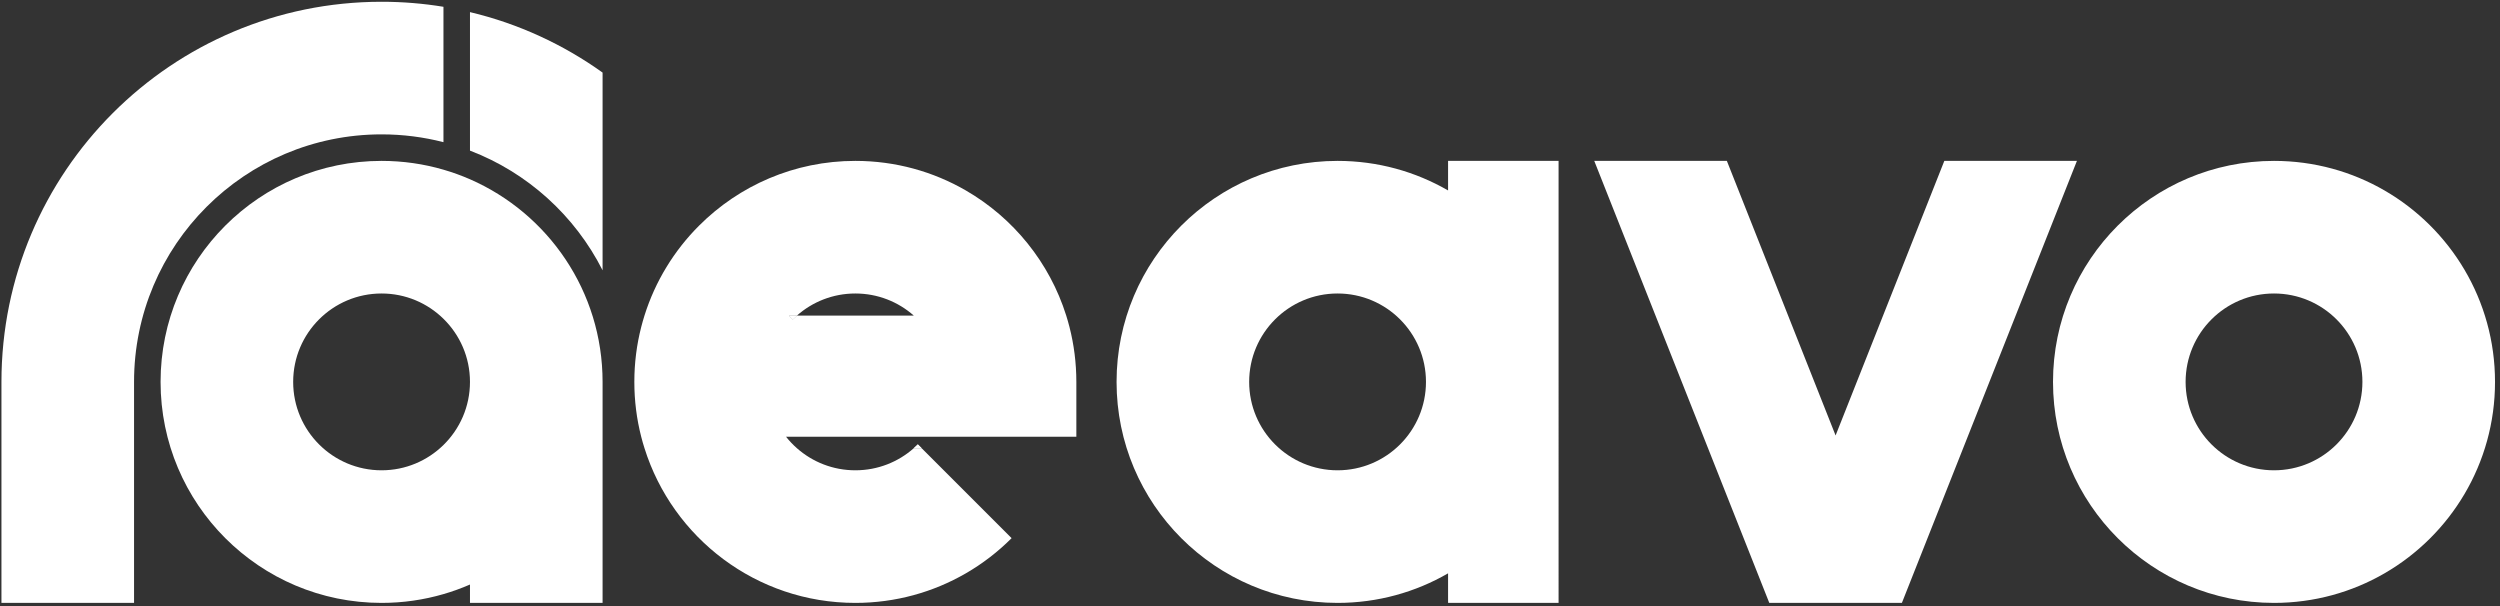 <?xml version="1.0" encoding="utf-8"?>
<!-- Generator: Adobe Illustrator 24.1.0, SVG Export Plug-In . SVG Version: 6.00 Build 0)  -->
<svg version="1.1" xmlns="http://www.w3.org/2000/svg" xmlns:xlink="http://www.w3.org/1999/xlink" x="0px" y="0px"
	 viewBox="0 0 1414 343" style="enable-background:new 0 0 1414 343;" xml:space="preserve">
<rect x="0" y="0" width="1414" height="343" fill="#333333" stroke="none"/>
<style type="text/css">
	.st0{display:none;}
	.st1{fill:#FFFFFF;}
	.st2{display:inline;}
	.st3{display:inline;fill:#FFFFFF;}
	.st4{fill:url(#SVGID_1_);}
	.st5{fill:url(#SVGID_2_);}
	.st6{fill:url(#SVGID_3_);}
	.st7{fill:url(#SVGID_4_);}
	.st8{fill:url(#SVGID_5_);}
	.st9{fill:url(#SVGID_6_);}
	.st10{fill:url(#SVGID_7_);}
	.st11{fill:url(#SVGID_8_);}
	.st12{fill:url(#SVGID_9_);}
	.st13{fill:url(#SVGID_10_);}
	.st14{fill:url(#SVGID_11_);}
	.st15{fill:url(#SVGID_12_);}
	.st16{fill:url(#SVGID_13_);}
	.st17{fill:url(#SVGID_14_);}
	.st18{fill:url(#SVGID_15_);}
	.st19{fill:url(#SVGID_16_);}
	.st20{fill:url(#SVGID_17_);}
	.st21{fill:url(#SVGID_18_);}
	.st22{fill:url(#SVGID_19_);}
</style>
<g id="Layer_2">
	<rect x="-2" y="-1" class="st0" width="1689" height="343"/>
</g>
<g id="Logo_Ideavo">
	<g>
		<polygon class="st1" points="1174.71,91 1075.71,341 1000.71,341 901.71,91 976.71,91 1038.21,246.3 1099.71,91 		"/>
	</g>
	<g>
		<path class="st1" d="M819.03,91v16.72C800.65,97.09,779.3,91,756.53,91c-69.04,0-125,55.96-125,125s55.96,125,125,125
			c22.77,0,44.12-6.09,62.5-16.72V341h62.5V91H819.03z M756.53,266c-27.61,0-50-22.39-50-50s22.39-50,50-50s50,22.39,50,50
			S784.14,266,756.53,266z"/>
	</g>
	<g>
		<path class="st1" d="M521.28,253.5h-4.45c0.79-0.69,1.56-1.41,2.3-2.15L521.28,253.5z"/>
		<path class="st1" d="M450.73,178.5c-0.79,0.69-1.56,1.41-2.3,2.15l-2.15-2.15H450.73z"/>
		<g>
			<path class="st1" d="M519.13,251.35c-0.74,0.74-1.51,1.46-2.3,2.15h4.45L519.13,251.35z M448.43,180.65
				c0.74-0.74,1.51-1.46,2.3-2.15h-4.45L448.43,180.65z"/>
		</g>
		<g>
			<path class="st1" d="M604.91,185c-0.56-2.19-1.18-4.36-1.85-6.5c-9.45-30.08-29.97-55.27-56.78-70.78
				C527.9,97.09,506.55,91,483.78,91c-34.51,0-65.76,13.99-88.38,36.62c-14.06,14.04-24.79,31.44-30.89,50.88
				c-0.67,2.14-1.29,4.31-1.85,6.5c-2.54,9.91-3.88,20.3-3.88,31c0,10.7,1.34,21.09,3.88,31c0.56,2.19,1.17,4.36,1.86,6.5
				c15.91,50.71,63.29,87.5,119.26,87.5c22.77,0,44.12-6.09,62.5-16.72c9.48-5.48,18.18-12.18,25.88-19.9l-50.88-50.88h-4.45
				c-8.81,7.79-20.38,12.5-33.05,12.5c-12.68,0-24.25-4.72-33.06-12.5c-2.24-1.98-4.3-4.15-6.16-6.5h164.22v-31
				C608.78,205.3,607.44,194.91,604.91,185z M450.73,178.5c-0.79,0.69-1.56,1.41-2.3,2.15l-2.15-2.15H450.73
				c8.81-7.78,20.37-12.5,33.05-12.5c12.67,0,24.25,4.71,33.06,12.5H450.73z"/>
		</g>
		<line class="st1" x1="521.28" y1="253.5" x2="519.13" y2="251.35"/>
	</g>
	<g>
		<path class="st1" d="M1348.68,107.72C1330.3,97.09,1308.95,91,1286.18,91c-69.03,0-125,55.96-125,125s55.97,125,125,125
			c22.77,0,44.12-6.09,62.5-16.72c37.36-21.61,62.5-62.01,62.5-108.28C1411.18,169.73,1386.04,129.33,1348.68,107.72z M1286.18,266
			c-27.61,0-50-22.39-50-50s22.39-50,50-50c27.62,0,50,22.39,50,50S1313.8,266,1286.18,266z"/>
	</g>
	<path class="st1" d="M250.82,3.84v76.57c-11.19-2.88-22.92-4.41-35-4.41c-77.32,0-140,62.68-140,140v125h-75V216
		c0-118.74,96.26-215,215-215C227.74,1,239.43,1.97,250.82,3.84z"/>
	<path class="st1" d="M265.82,101.39c-4.85-2.11-9.86-3.93-15-5.42c-11.1-3.24-22.85-4.97-35-4.97c-69.04,0-125,55.96-125,125
		s55.96,125,125,125c12.15,0,23.9-1.73,35-4.97c5.14-1.49,10.15-3.31,15-5.42V341h75V216C340.82,164.74,309.97,120.68,265.82,101.39
		z M250.82,251.69c-9.02,8.85-21.38,14.31-35,14.31c-27.61,0-50-22.39-50-50c0-27.61,22.39-50,50-50c13.62,0,25.98,5.46,35,14.31
		c9.26,9.07,15,21.71,15,35.69C265.82,229.98,260.08,242.62,250.82,251.69z"/>
	<path class="st1" d="M340.82,41.05v111.83c-15.64-30.9-42.39-55.21-75-67.69V6.85C293.23,13.37,318.6,25.15,340.82,41.05z"/>
</g>
<g id="Logo_Ideavo_copy" class="st0">
	<g class="st2">
		<polygon class="st1" points="1268.71,91 1169.71,341 1094.71,341 995.71,91 1070.71,91 1132.21,246.3 1193.71,91 		"/>
	</g>
	<g class="st2">
		<path class="st1" d="M819.03,91v16.72C800.65,97.09,779.3,91,756.53,91c-69.04,0-125,55.96-125,125s55.96,125,125,125
			c22.77,0,44.12-6.09,62.5-16.72V341h62.5V91H819.03z M756.53,266c-27.61,0-50-22.39-50-50s22.39-50,50-50s50,22.39,50,50
			S784.14,266,756.53,266z"/>
	</g>
	<g class="st2">
		<path class="st1" d="M521.28,253.5h-4.45c0.79-0.69,1.56-1.41,2.3-2.15L521.28,253.5z"/>
		<path class="st1" d="M450.73,178.5c-0.79,0.69-1.56,1.41-2.3,2.15l-2.15-2.15H450.73z"/>
		<g>
			<path class="st1" d="M519.13,251.35c-0.74,0.74-1.51,1.46-2.3,2.15h4.45L519.13,251.35z M448.43,180.65
				c0.74-0.74,1.51-1.46,2.3-2.15h-4.45L448.43,180.65z"/>
		</g>
		<g>
			<path class="st1" d="M604.91,185c-0.56-2.19-1.18-4.36-1.85-6.5c-9.45-30.08-29.97-55.27-56.78-70.78
				C527.9,97.09,506.55,91,483.78,91c-34.51,0-65.76,13.99-88.38,36.62c-14.06,14.04-24.79,31.44-30.89,50.88
				c-0.67,2.14-1.29,4.31-1.85,6.5c-2.54,9.91-3.88,20.3-3.88,31c0,10.7,1.34,21.09,3.88,31c0.56,2.19,1.17,4.36,1.86,6.5
				c15.91,50.71,63.29,87.5,119.26,87.5c22.77,0,44.12-6.09,62.5-16.72c9.48-5.48,18.18-12.18,25.88-19.9l-50.88-50.88h-4.45
				c-8.81,7.79-20.38,12.5-33.05,12.5c-12.68,0-24.25-4.72-33.06-12.5c-2.24-1.98-4.3-4.15-6.16-6.5h164.22v-31
				C608.78,205.3,607.44,194.91,604.91,185z M450.73,178.5c-0.79,0.69-1.56,1.41-2.3,2.15l-2.15-2.15H450.73
				c8.81-7.78,20.37-12.5,33.05-12.5c12.67,0,24.25,4.71,33.06,12.5H450.73z"/>
		</g>
		<line class="st1" x1="521.28" y1="253.5" x2="519.13" y2="251.35"/>
	</g>
	<g class="st2">
		<path class="st1" d="M1442.68,107.72C1424.3,97.09,1402.95,91,1380.18,91c-69.03,0-125,55.96-125,125s55.97,125,125,125
			c22.77,0,44.12-6.09,62.5-16.72c37.36-21.61,62.5-62.01,62.5-108.28C1505.18,169.73,1480.04,129.33,1442.68,107.72z M1380.18,266
			c-27.61,0-50-22.39-50-50s22.39-50,50-50c27.62,0,50,22.39,50,50S1407.8,266,1380.18,266z"/>
	</g>
	<path class="st3" d="M250.82,3.84v76.57c-11.19-2.88-22.92-4.41-35-4.41c-77.32,0-140,62.68-140,140v125h-75V216
		c0-118.74,96.26-215,215-215C227.74,1,239.43,1.97,250.82,3.84z"/>
	<path class="st3" d="M265.82,101.39c-4.85-2.11-9.86-3.93-15-5.42c-11.1-3.24-22.85-4.97-35-4.97c-69.04,0-125,55.96-125,125
		s55.96,125,125,125c12.15,0,23.9-1.73,35-4.97c5.14-1.49,10.15-3.31,15-5.42V341h75V216C340.82,164.74,309.97,120.68,265.82,101.39
		z M250.82,251.69c-9.02,8.85-21.38,14.31-35,14.31c-27.61,0-50-22.39-50-50c0-27.61,22.39-50,50-50c13.62,0,25.98,5.46,35,14.31
		c9.26,9.07,15,21.71,15,35.69C265.82,229.98,260.08,242.62,250.82,251.69z"/>
	<path class="st3" d="M340.82,41.05v111.83c-15.64-30.9-42.39-55.21-75-67.69V6.85C293.23,13.37,318.6,25.15,340.82,41.05z"/>
	<circle class="st3" cx="958.53" cy="216" r="50"/>
</g>
<g id="Layer_3" class="st0">
	<g class="st2">
		<g>
			<linearGradient id="SVGID_1_" gradientUnits="userSpaceOnUse" x1="631.527" y1="216" x2="881.527" y2="216">
				<stop  offset="0" style="stop-color:#FFFFFF"/>
				<stop  offset="1" style="stop-color:#000000"/>
			</linearGradient>
			<path class="st4" d="M819.03,91v16.72C800.65,97.09,779.3,91,756.53,91c-69.04,0-125,55.96-125,125s55.96,125,125,125
				c22.77,0,44.12-6.09,62.5-16.72V341h62.5V91H819.03z M756.53,266c-27.61,0-50-22.39-50-50s22.39-50,50-50s50,22.39,50,50
				S784.14,266,756.53,266z"/>
		</g>
		<linearGradient id="SVGID_2_" gradientUnits="userSpaceOnUse" x1="358.782" y1="216" x2="444.562" y2="216">
			<stop  offset="0" style="stop-color:#FFFFFF"/>
			<stop  offset="1" style="stop-color:#000000"/>
		</linearGradient>
		<path class="st5" d="M433.78,216c0,11.71,4.03,22.48,10.78,31h-81.9c-2.54-9.91-3.88-20.3-3.88-31s1.34-21.09,3.88-31h81.9
			C437.81,193.52,433.78,204.29,433.78,216z"/>
		<g>
			<linearGradient id="SVGID_3_" gradientUnits="userSpaceOnUse" x1="909.91" y1="216" x2="1083.91" y2="216">
				<stop  offset="0" style="stop-color:#FFFFFF"/>
				<stop  offset="1" style="stop-color:#000000"/>
			</linearGradient>
			<polygon class="st6" points="1083.91,341 1008.91,341 909.91,91 984.91,91 			"/>
			<linearGradient id="SVGID_4_" gradientUnits="userSpaceOnUse" x1="1008.91" y1="216" x2="1182.91" y2="216">
				<stop  offset="0" style="stop-color:#FFFFFF"/>
				<stop  offset="1" style="stop-color:#000000"/>
			</linearGradient>
			<polygon class="st7" points="1008.91,341 1083.91,341 1182.91,91 1107.91,91 			"/>
		</g>
		<g>
			<linearGradient id="SVGID_5_" gradientUnits="userSpaceOnUse" x1="516.832" y1="252.425" x2="521.282" y2="252.425">
				<stop  offset="0" style="stop-color:#FFFFFF"/>
				<stop  offset="1" style="stop-color:#000000"/>
			</linearGradient>
			<path class="st8" d="M519.13,251.35l2.15,2.15h-4.45C517.62,252.81,518.39,252.09,519.13,251.35z"/>
			<linearGradient id="SVGID_6_" gradientUnits="userSpaceOnUse" x1="358.782" y1="216" x2="608.782" y2="216">
				<stop  offset="0" style="stop-color:#FFFFFF"/>
				<stop  offset="1" style="stop-color:#000000"/>
			</linearGradient>
			<path class="st9" d="M608.78,216v31H444.56c1.86,2.35,3.92,4.52,6.16,6.5h-86.2c-0.69-2.14-1.3-4.31-1.86-6.5
				c-2.54-9.91-3.88-20.3-3.88-31s1.34-21.09,3.88-31c0.56-2.19,1.18-4.36,1.85-6.5h238.55c0.67,2.14,1.29,4.31,1.85,6.5
				C607.44,194.91,608.78,205.3,608.78,216z"/>
			<g>
				<linearGradient id="SVGID_7_" gradientUnits="userSpaceOnUse" x1="358.782" y1="216" x2="608.782" y2="216">
					<stop  offset="0" style="stop-color:#FFFFFF"/>
					<stop  offset="1" style="stop-color:#000000"/>
				</linearGradient>
				<path class="st10" d="M519.13,251.35c-0.74,0.74-1.51,1.46-2.3,2.15c-8.81,7.79-20.38,12.5-33.05,12.5
					c-12.68,0-24.25-4.72-33.06-12.5c-2.24-1.98-4.3-4.15-6.16-6.5c-6.75-8.52-10.78-19.29-10.78-31c0-11.71,4.03-22.48,10.78-31
					c1.21-1.52,2.5-2.98,3.87-4.35c0.74-0.74,1.51-1.46,2.3-2.15c8.81-7.78,20.37-12.5,33.05-12.5c12.67,0,24.25,4.71,33.06,12.5
					c2.24,1.97,4.31,4.15,6.17,6.5c6.74,8.52,10.77,19.29,10.77,31h75c0-10.7-1.34-21.09-3.87-31c-0.56-2.19-1.18-4.36-1.85-6.5
					c-9.45-30.08-29.97-55.27-56.78-70.78C527.9,97.09,506.55,91,483.78,91c-34.51,0-65.76,13.99-88.38,36.62
					c-14.06,14.04-24.79,31.44-30.89,50.88c-0.67,2.14-1.29,4.31-1.85,6.5c-2.54,9.91-3.88,20.3-3.88,31s1.34,21.09,3.88,31
					c0.56,2.19,1.17,4.36,1.86,6.5c15.91,50.71,63.29,87.5,119.26,87.5c22.77,0,44.12-6.09,62.5-16.72
					c9.48-5.48,18.18-12.18,25.88-19.9L519.13,251.35z"/>
			</g>
			<linearGradient id="SVGID_8_" gradientUnits="userSpaceOnUse" x1="523.012" y1="200.5" x2="608.782" y2="200.5">
				<stop  offset="0" style="stop-color:#FFFFFF"/>
				<stop  offset="1" style="stop-color:#000000"/>
			</linearGradient>
			<path class="st11" d="M608.78,216h-75c0-11.71-4.03-22.48-10.77-31h81.9C607.44,194.91,608.78,205.3,608.78,216z"/>
			<linearGradient id="SVGID_9_" gradientUnits="userSpaceOnUse" x1="395.4" y1="216" x2="572.16" y2="216">
				<stop  offset="0" style="stop-color:#FFFFFF"/>
				<stop  offset="1" style="stop-color:#000000"/>
			</linearGradient>
			<polyline class="st12" points="572.16,304.38 521.28,253.5 519.13,251.35 514.78,247 452.78,185 448.43,180.65 446.28,178.5 
				395.4,127.62 			"/>
			<linearGradient id="SVGID_10_" gradientUnits="userSpaceOnUse" x1="362.66" y1="247" x2="608.78" y2="247">
				<stop  offset="0" style="stop-color:#FFFFFF"/>
				<stop  offset="1" style="stop-color:#000000"/>
			</linearGradient>
			<polyline class="st13" points="362.66,247 433.78,247 433.79,247 439.94,247 444.56,247 483.78,247 514.78,247 527.62,247 
				533.77,247 533.78,247 608.77,247 608.78,247 			"/>
		</g>
		<g>
			<linearGradient id="SVGID_11_" gradientUnits="userSpaceOnUse" x1="1181.178" y1="216" x2="1431.178" y2="216">
				<stop  offset="0" style="stop-color:#FFFFFF"/>
				<stop  offset="1" style="stop-color:#000000"/>
			</linearGradient>
			<path class="st14" d="M1368.68,107.72C1350.3,97.09,1328.95,91,1306.18,91c-69.03,0-125,55.96-125,125s55.97,125,125,125
				c22.77,0,44.12-6.09,62.5-16.72c37.36-21.61,62.5-62.01,62.5-108.28C1431.18,169.73,1406.04,129.33,1368.68,107.72z M1306.18,266
				c-27.61,0-50-22.39-50-50s22.39-50,50-50c27.62,0,50,22.39,50,50S1333.8,266,1306.18,266z"/>
		</g>
		<linearGradient id="SVGID_12_" gradientUnits="userSpaceOnUse" x1="0.822" y1="171" x2="340.822" y2="171">
			<stop  offset="0" style="stop-color:#FFFFFF"/>
			<stop  offset="1" style="stop-color:#000000"/>
		</linearGradient>
		<path class="st15" d="M265.82,6.85v78.34c32.61,12.48,59.36,36.79,75,67.69V41.05C318.6,25.15,293.23,13.37,265.82,6.85z
			 M265.82,101.39c-4.85-2.11-9.86-3.93-15-5.42c-11.1-3.24-22.85-4.97-35-4.97c-69.04,0-125,55.96-125,125s55.96,125,125,125
			c12.15,0,23.9-1.73,35-4.97c5.14-1.49,10.15-3.31,15-5.42V341h75V216C340.82,164.74,309.97,120.68,265.82,101.39z M250.82,251.69
			c-9.02,8.85-21.38,14.31-35,14.31c-27.61,0-50-22.39-50-50s22.39-50,50-50c13.62,0,25.98,5.46,35,14.31
			c9.26,9.07,15,21.71,15,35.69C265.82,229.98,260.08,242.62,250.82,251.69z M215.82,1c-118.74,0-215,96.26-215,215
			c0,46.62,14.84,89.78,40.05,125h34.95V216c0-77.32,62.68-140,140-140c12.08,0,23.81,1.53,35,4.41V3.84
			C239.43,1.97,227.74,1,215.82,1z"/>
		<linearGradient id="SVGID_13_" gradientUnits="userSpaceOnUse" x1="90.822" y1="216" x2="340.822" y2="216">
			<stop  offset="0" style="stop-color:#FFFFFF"/>
			<stop  offset="1" style="stop-color:#000000"/>
		</linearGradient>
		<path class="st16" d="M265.82,101.39c-4.85-2.11-9.86-3.93-15-5.42c-11.1-3.24-22.85-4.97-35-4.97c-69.04,0-125,55.96-125,125
			s55.96,125,125,125c12.15,0,23.9-1.73,35-4.97c5.14-1.49,10.15-3.31,15-5.42V341h13.12c26.64-13.48,48.4-35.24,61.88-61.88V216
			C340.82,164.74,309.97,120.68,265.82,101.39z M250.82,251.69c-9.02,8.85-21.38,14.31-35,14.31c-27.61,0-50-22.39-50-50
			s22.39-50,50-50c13.62,0,25.98,5.46,35,14.31c9.26,9.07,15,21.71,15,35.69C265.82,229.98,260.08,242.62,250.82,251.69z"/>
		<linearGradient id="SVGID_14_" gradientUnits="userSpaceOnUse" x1="90.822" y1="216" x2="340.822" y2="216">
			<stop  offset="0" style="stop-color:#FFFFFF"/>
			<stop  offset="1" style="stop-color:#000000"/>
		</linearGradient>
		<path class="st17" d="M265.82,101.39c-4.85-2.11-9.86-3.93-15-5.42c-11.1-3.24-22.85-4.97-35-4.97c-69.04,0-125,55.96-125,125
			s55.96,125,125,125c12.15,0,23.9-1.73,35-4.97c5.14-1.49,10.15-3.31,15-5.42c44.15-19.29,75-63.35,75-114.61
			S309.97,120.68,265.82,101.39z M250.82,251.69c-9.02,8.85-21.38,14.31-35,14.31c-27.61,0-50-22.39-50-50s22.39-50,50-50
			c13.62,0,25.98,5.46,35,14.31c9.26,9.07,15,21.71,15,35.69C265.82,229.98,260.08,242.62,250.82,251.69z"/>
		<linearGradient id="SVGID_15_" gradientUnits="userSpaceOnUse" x1="265.822" y1="221.195" x2="340.822" y2="221.195">
			<stop  offset="0" style="stop-color:#FFFFFF"/>
			<stop  offset="1" style="stop-color:#000000"/>
		</linearGradient>
		<path class="st18" d="M340.82,216v125h-75V101.39C309.97,120.68,340.82,164.74,340.82,216z"/>
		<linearGradient id="SVGID_16_" gradientUnits="userSpaceOnUse" x1="265.822" y1="79.865" x2="340.822" y2="79.865">
			<stop  offset="0" style="stop-color:#FFFFFF"/>
			<stop  offset="1" style="stop-color:#000000"/>
		</linearGradient>
		<path class="st19" d="M340.82,41.05v111.83c-15.64-30.9-42.39-55.21-75-67.69V6.85C293.23,13.37,318.6,25.15,340.82,41.05z"/>
		<linearGradient id="SVGID_17_" gradientUnits="userSpaceOnUse" x1="250.822" y1="155.985" x2="265.822" y2="155.985">
			<stop  offset="0" style="stop-color:#FFFFFF"/>
			<stop  offset="1" style="stop-color:#000000"/>
		</linearGradient>
		<path class="st20" d="M250.82,95.97c5.14,1.49,10.15,3.31,15,5.42V216c0-13.98-5.74-26.62-15-35.69V95.97z"/>
		<linearGradient id="SVGID_18_" gradientUnits="userSpaceOnUse" x1="250.822" y1="276.015" x2="265.822" y2="276.015">
			<stop  offset="0" style="stop-color:#FFFFFF"/>
			<stop  offset="1" style="stop-color:#000000"/>
		</linearGradient>
		<path class="st21" d="M250.82,251.69c9.26-9.07,15-21.71,15-35.69v114.61c-4.85,2.11-9.86,3.93-15,5.42V251.69z"/>
		<linearGradient id="SVGID_19_" gradientUnits="userSpaceOnUse" x1="0.822" y1="278.5" x2="75.822" y2="278.5">
			<stop  offset="0" style="stop-color:#FFFFFF"/>
			<stop  offset="1" style="stop-color:#000000"/>
		</linearGradient>
		<rect x="0.82" y="216" class="st22" width="75" height="125"/>
	</g>
</g>
</svg>
